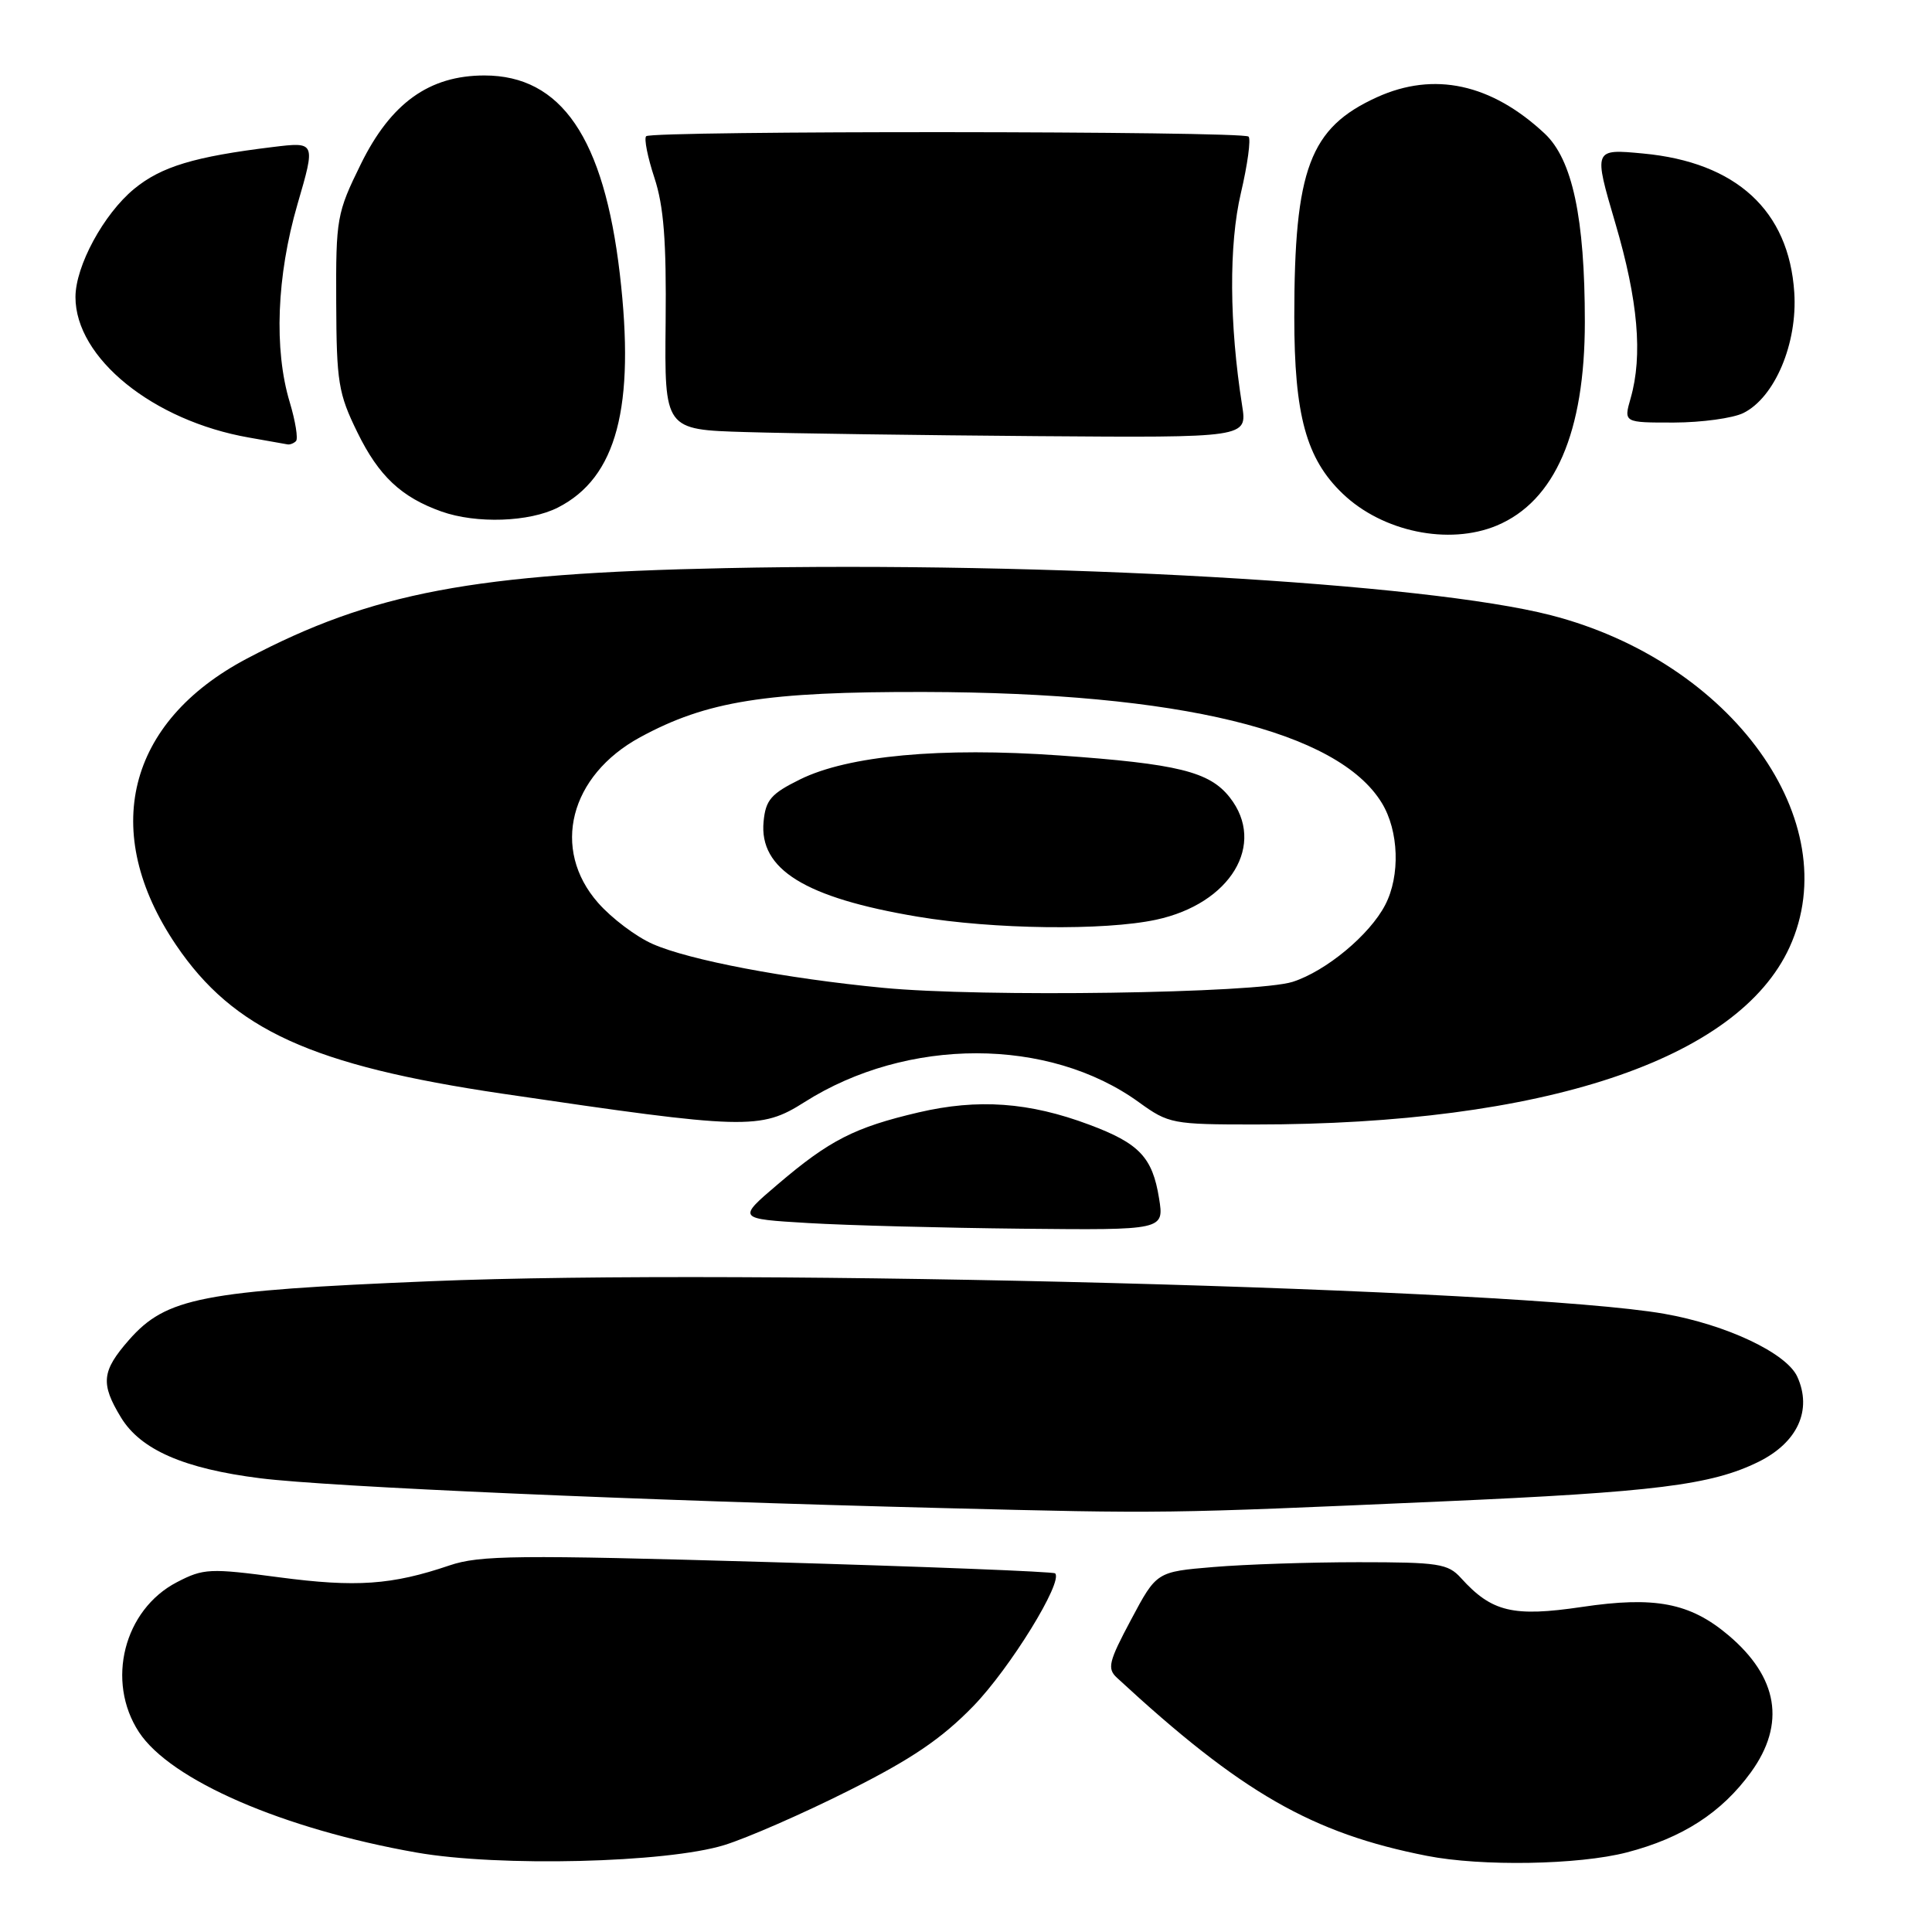 <?xml version="1.0" encoding="UTF-8" standalone="no"?>
<!DOCTYPE svg PUBLIC "-//W3C//DTD SVG 1.1//EN" "http://www.w3.org/Graphics/SVG/1.1/DTD/svg11.dtd" >
<svg xmlns="http://www.w3.org/2000/svg" xmlns:xlink="http://www.w3.org/1999/xlink" version="1.1" viewBox="0 0 256 256">
 <g >
 <path fill="currentColor"
d=" M 95.98 244.48 C 98.99 243.55 106.41 240.31 112.45 237.27 C 120.78 233.10 124.78 230.38 128.97 226.07 C 133.84 221.05 140.91 209.58 139.81 208.48 C 139.59 208.25 122.46 207.58 101.75 206.98 C 68.51 206.02 63.56 206.07 59.55 207.43 C 51.92 210.02 47.19 210.35 36.98 209.00 C 27.80 207.78 26.96 207.82 23.44 209.65 C 16.41 213.30 14.01 222.78 18.41 229.51 C 22.59 235.89 37.52 242.36 55.19 245.47 C 66.10 247.39 88.32 246.85 95.98 244.48 Z  M 215.54 245.46 C 222.94 243.54 228.12 240.19 232.01 234.83 C 236.65 228.42 235.62 222.23 228.99 216.65 C 223.92 212.38 219.27 211.49 209.61 212.93 C 200.49 214.28 197.67 213.61 193.59 209.10 C 191.87 207.19 190.61 207.00 180.00 207.00 C 173.56 207.00 164.92 207.29 160.78 207.64 C 153.25 208.27 153.25 208.27 149.88 214.60 C 146.90 220.18 146.68 221.09 148.00 222.31 C 164.47 237.54 173.84 242.92 189.08 245.91 C 196.30 247.33 209.16 247.11 215.54 245.46 Z  M 191.00 198.95 C 219.29 197.71 226.77 196.77 232.99 193.71 C 238.19 191.15 240.16 186.84 238.15 182.42 C 236.72 179.29 228.77 175.53 220.50 174.08 C 201.28 170.72 99.06 168.02 57.00 169.77 C 26.75 171.02 22.01 171.95 17.09 177.55 C 13.47 181.68 13.30 183.33 16.03 187.82 C 18.64 192.11 24.39 194.61 34.50 195.88 C 43.62 197.02 84.57 198.81 125.00 199.83 C 154.45 200.57 154.02 200.58 191.00 198.95 Z  M 153.58 158.78 C 152.71 153.35 150.96 151.50 144.34 149.03 C 136.37 146.04 129.59 145.56 121.71 147.40 C 113.26 149.38 109.93 151.07 103.09 156.90 C 97.68 161.50 97.68 161.50 107.09 162.06 C 112.27 162.37 125.00 162.70 135.38 162.81 C 154.26 163.00 154.26 163.00 153.58 158.78 Z  M 106.61 146.03 C 120.21 137.40 138.99 137.41 150.92 146.06 C 154.85 148.90 155.36 149.00 166.32 149.00 C 204.50 149.00 230.31 140.44 237.13 125.50 C 244.73 108.86 229.51 87.70 205.50 81.52 C 188.88 77.24 138.88 74.38 96.13 75.28 C 62.75 75.97 49.32 78.51 32.73 87.26 C 16.80 95.66 13.19 110.23 23.33 125.22 C 30.93 136.45 41.33 141.19 66.59 144.92 C 98.85 149.68 100.77 149.74 106.61 146.03 Z  M 198.33 69.64 C 206.05 66.41 210.00 57.27 210.00 42.65 C 210.00 28.87 208.35 21.13 204.67 17.69 C 197.60 11.09 190.02 9.45 182.46 12.88 C 173.55 16.93 171.50 22.37 171.50 42.00 C 171.50 55.01 173.08 60.79 177.91 65.41 C 183.19 70.47 191.97 72.29 198.33 69.64 Z  M 73.93 67.25 C 81.72 63.28 84.19 53.95 82.13 36.30 C 80.02 18.27 74.38 10.00 64.19 10.00 C 56.88 10.00 51.79 13.65 47.81 21.75 C 44.63 28.22 44.50 28.93 44.55 40.06 C 44.59 50.64 44.83 52.14 47.36 57.30 C 50.18 63.07 53.18 65.89 58.50 67.78 C 63.13 69.42 70.14 69.18 73.93 67.25 Z  M 39.22 58.45 C 39.52 58.14 39.15 55.82 38.39 53.29 C 36.28 46.29 36.66 36.56 39.41 27.09 C 41.83 18.79 41.83 18.79 36.16 19.48 C 25.75 20.75 21.37 22.07 17.76 25.04 C 13.73 28.37 10.00 35.25 10.00 39.37 C 10.00 47.44 20.28 55.76 33.00 57.98 C 35.48 58.41 37.76 58.82 38.08 58.88 C 38.40 58.95 38.92 58.75 39.22 58.45 Z  M 164.59 53.75 C 162.88 42.92 162.82 32.41 164.42 25.60 C 165.31 21.81 165.77 18.43 165.44 18.10 C 164.68 17.35 86.37 17.30 85.62 18.05 C 85.32 18.35 85.81 20.82 86.71 23.55 C 87.95 27.31 88.31 31.91 88.20 42.72 C 88.05 56.93 88.05 56.93 98.78 57.25 C 104.67 57.43 122.05 57.67 137.38 57.79 C 165.26 58.00 165.26 58.00 164.59 53.75 Z  M 231.00 54.73 C 235.17 52.67 238.20 45.49 237.75 38.74 C 237.04 27.90 230.06 21.49 217.71 20.34 C 211.14 19.72 211.14 19.72 214.05 29.61 C 217.05 39.80 217.69 47.10 216.07 52.76 C 215.14 56.00 215.14 56.00 221.82 55.99 C 225.49 55.98 229.62 55.41 231.00 54.73 Z  M 117.00 130.89 C 104.09 129.65 91.33 127.22 86.50 125.09 C 84.30 124.13 81.04 121.67 79.25 119.63 C 73.00 112.52 75.47 102.78 84.82 97.69 C 93.65 92.89 101.49 91.64 122.50 91.69 C 156.30 91.77 177.29 96.87 183.10 106.40 C 185.36 110.10 185.56 116.03 183.55 119.90 C 181.50 123.87 175.71 128.68 171.28 130.10 C 166.52 131.62 130.06 132.16 117.00 130.89 Z  M 153.18 121.87 C 163.07 119.75 167.82 111.86 162.95 105.66 C 160.26 102.24 156.08 101.21 140.37 100.10 C 124.65 98.99 112.39 100.12 106.00 103.28 C 102.17 105.17 101.45 106.00 101.18 108.86 C 100.57 115.19 106.67 118.96 121.57 121.46 C 131.61 123.15 146.33 123.34 153.18 121.87 Z "/>
</g>
</svg>